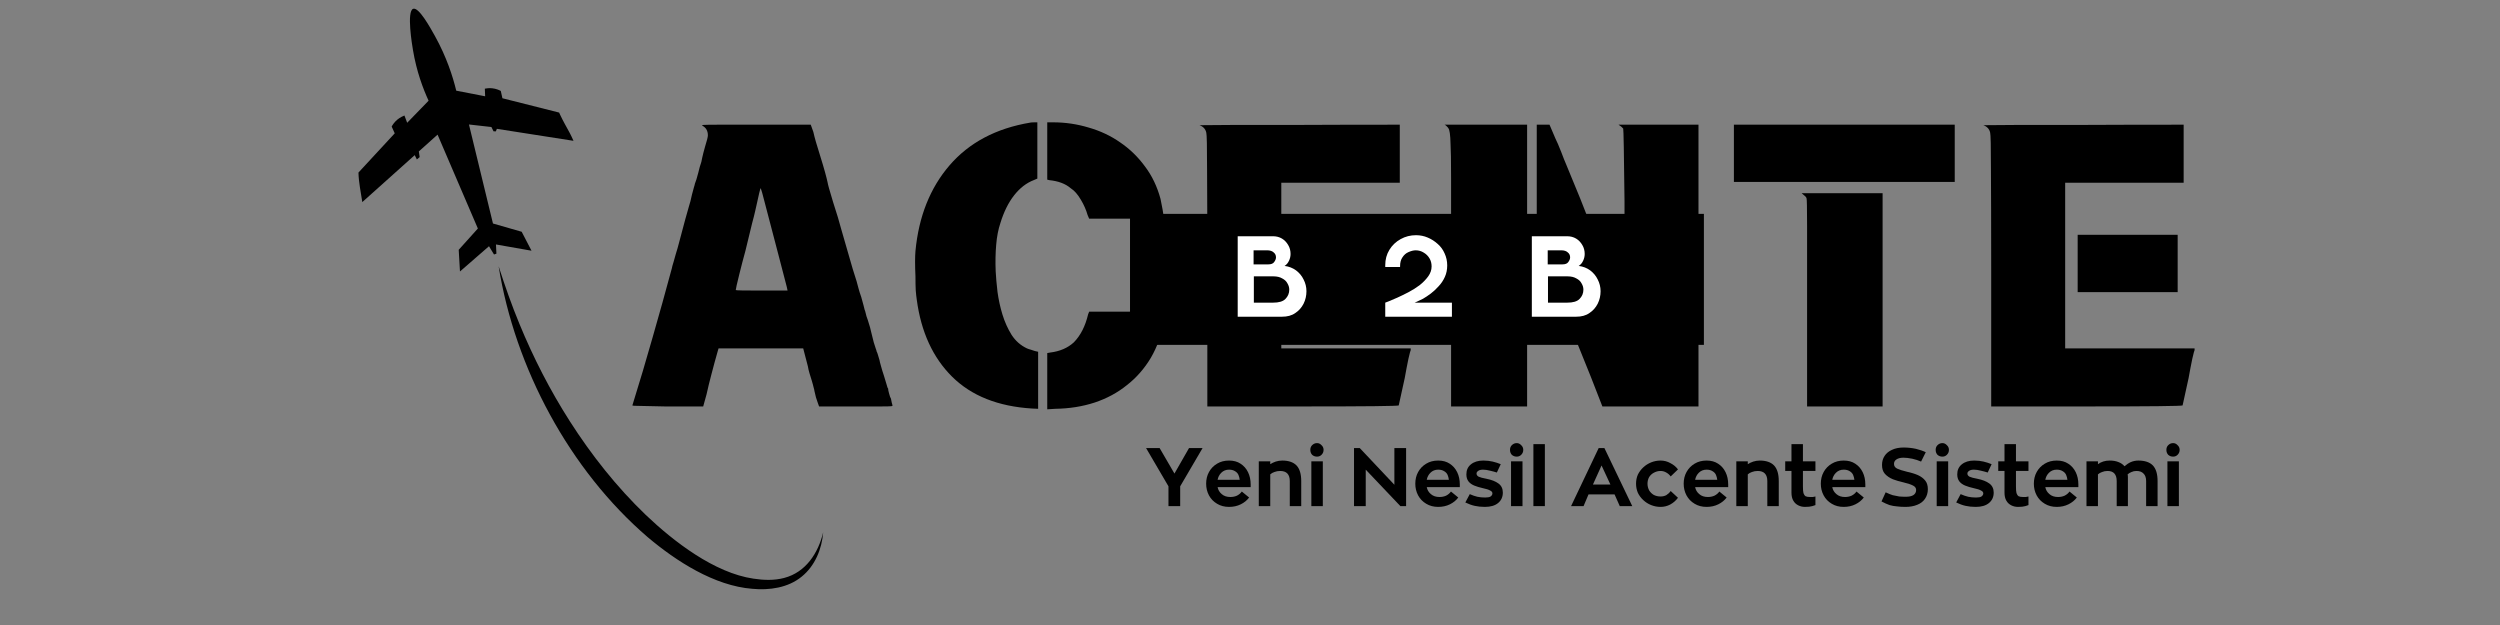 <svg xmlns="http://www.w3.org/2000/svg" xmlns:xlink="http://www.w3.org/1999/xlink" width="200" zoomAndPan="magnify" viewBox="0 0 150 37.5" height="50" preserveAspectRatio="xMidYMid meet" version="1.0"><rect x="0" y="0" width="150" height="37.5" fill="#808080" stroke="none"/><defs><g/><clipPath id="89f5a86205"><path d="M 21 0 L 35 0 L 35 17 L 21 17 Z M 21 0 " clip-rule="nonzero"/></clipPath><clipPath id="5dfceddbc4"><path d="M 16.289 26.98 L 24.555 0.098 L 56.391 9.887 L 48.125 36.77 Z M 16.289 26.98 " clip-rule="nonzero"/></clipPath><clipPath id="cbb42d5595"><path d="M 16.289 26.98 L 24.555 0.098 L 56.391 9.887 L 48.125 36.77 Z M 16.289 26.98 " clip-rule="nonzero"/></clipPath><clipPath id="af6eebdcf0"><path d="M 29 15 L 50 15 L 50 36 L 29 36 Z M 29 15 " clip-rule="nonzero"/></clipPath><clipPath id="e63cd29c93"><path d="M 16.289 26.98 L 24.555 0.098 L 56.391 9.887 L 48.125 36.77 Z M 16.289 26.98 " clip-rule="nonzero"/></clipPath><clipPath id="68a7e62df6"><path d="M 16.289 26.98 L 24.555 0.098 L 56.391 9.887 L 48.125 36.77 Z M 16.289 26.98 " clip-rule="nonzero"/></clipPath><clipPath id="81d5e82751"><path d="M 67.801 12.832 L 102.234 12.832 L 102.234 20.691 L 67.801 20.691 Z M 67.801 12.832 " clip-rule="nonzero"/></clipPath></defs><g fill="#000000" fill-opacity="1"><g transform="translate(37.598, 22.684)"><g><path d="M 4.547 -15.141 C 4.504 -15.16 4.52 -15.176 4.594 -15.188 C 4.695 -15.195 5.016 -15.203 5.547 -15.203 C 6.078 -15.203 6.785 -15.203 7.672 -15.203 L 11.047 -15.203 L 11.203 -14.766 C 11.273 -14.441 11.41 -13.969 11.609 -13.344 C 11.734 -12.945 11.832 -12.613 11.906 -12.344 C 11.977 -12.082 12.031 -11.875 12.062 -11.719 C 12.07 -11.633 12.18 -11.242 12.391 -10.547 C 12.609 -9.879 12.77 -9.344 12.875 -8.938 C 13.039 -8.375 13.195 -7.832 13.344 -7.312 C 13.488 -6.789 13.641 -6.289 13.797 -5.812 C 13.828 -5.695 13.863 -5.562 13.906 -5.406 C 13.945 -5.25 14.004 -5.066 14.078 -4.859 C 14.141 -4.648 14.188 -4.477 14.219 -4.344 C 14.25 -4.219 14.27 -4.133 14.281 -4.094 C 14.301 -4.062 14.32 -3.992 14.344 -3.891 C 14.363 -3.785 14.406 -3.648 14.469 -3.484 C 14.582 -3.141 14.648 -2.898 14.672 -2.766 C 14.68 -2.723 14.703 -2.641 14.734 -2.516 C 14.766 -2.398 14.797 -2.273 14.828 -2.141 C 14.867 -2.016 14.906 -1.898 14.938 -1.797 C 14.977 -1.691 15 -1.625 15 -1.594 C 15.02 -1.582 15.078 -1.41 15.172 -1.078 C 15.18 -1.016 15.211 -0.891 15.266 -0.703 C 15.316 -0.516 15.375 -0.328 15.438 -0.141 C 15.5 0.047 15.551 0.219 15.594 0.375 C 15.633 0.531 15.664 0.613 15.688 0.625 C 15.688 0.688 15.707 0.789 15.75 0.938 C 15.789 1.094 15.828 1.191 15.859 1.234 C 15.879 1.328 15.895 1.406 15.906 1.469 C 15.926 1.539 15.941 1.598 15.953 1.641 C 15.961 1.66 15.941 1.676 15.891 1.688 C 15.828 1.695 15.617 1.703 15.266 1.703 C 14.91 1.703 14.441 1.703 13.859 1.703 L 11.547 1.703 L 11.453 1.438 C 11.422 1.363 11.391 1.27 11.359 1.156 C 11.328 1.039 11.297 0.91 11.266 0.766 C 11.266 0.734 11.25 0.664 11.219 0.562 C 11.195 0.457 11.16 0.32 11.109 0.156 C 11.055 -0.008 11.008 -0.16 10.969 -0.297 C 10.926 -0.441 10.895 -0.578 10.875 -0.703 L 10.594 -1.781 L 5.516 -1.781 L 5.469 -1.625 C 5.332 -1.145 5.207 -0.688 5.094 -0.25 C 4.977 0.188 4.879 0.594 4.797 0.969 L 4.594 1.703 L 2.297 1.703 C 1.691 1.691 1.211 1.68 0.859 1.672 C 0.516 1.672 0.344 1.66 0.344 1.641 C 0.77 0.273 1.176 -1.086 1.562 -2.453 C 1.957 -3.828 2.344 -5.211 2.719 -6.609 C 2.719 -6.641 2.75 -6.754 2.812 -6.953 C 2.875 -7.16 2.922 -7.328 2.953 -7.453 C 3.023 -7.672 3.086 -7.891 3.141 -8.109 C 3.203 -8.336 3.266 -8.57 3.328 -8.812 C 3.391 -9.031 3.453 -9.266 3.516 -9.516 C 3.586 -9.773 3.664 -10.051 3.75 -10.344 C 3.77 -10.395 3.797 -10.484 3.828 -10.609 C 3.859 -10.734 3.891 -10.867 3.922 -11.016 C 3.961 -11.16 4 -11.297 4.031 -11.422 C 4.07 -11.547 4.094 -11.625 4.094 -11.656 C 4.125 -11.727 4.156 -11.816 4.188 -11.922 C 4.219 -12.023 4.254 -12.156 4.297 -12.312 C 4.367 -12.602 4.414 -12.773 4.438 -12.828 C 4.469 -12.898 4.5 -13.023 4.531 -13.203 C 4.57 -13.391 4.629 -13.613 4.703 -13.875 C 4.816 -14.238 4.875 -14.469 4.875 -14.562 C 4.875 -14.832 4.766 -15.023 4.547 -15.141 Z M 8.344 -10.312 C 8.164 -11.031 8.062 -11.391 8.031 -11.391 C 8 -11.297 7.93 -11.008 7.828 -10.531 C 7.797 -10.406 7.758 -10.242 7.719 -10.047 C 7.676 -9.848 7.613 -9.598 7.531 -9.297 C 7.508 -9.203 7.457 -8.988 7.375 -8.656 C 7.301 -8.332 7.219 -7.988 7.125 -7.625 C 7.008 -7.207 6.891 -6.75 6.766 -6.25 C 6.617 -5.656 6.547 -5.332 6.547 -5.281 C 6.547 -5.258 7.062 -5.25 8.094 -5.25 L 9.656 -5.25 L 9.609 -5.469 C 9.484 -5.945 9.316 -6.586 9.109 -7.391 C 8.898 -8.191 8.645 -9.164 8.344 -10.312 Z M 8.344 -10.312 "/></g></g></g><g fill="#000000" fill-opacity="1"><g transform="translate(53.897, 22.684)"><g><path d="M 8.938 -15.344 L 9.297 -15.344 C 10.023 -15.344 10.734 -15.238 11.422 -15.031 C 12.117 -14.832 12.75 -14.535 13.312 -14.141 C 13.883 -13.754 14.379 -13.273 14.797 -12.703 C 15.223 -12.141 15.535 -11.488 15.734 -10.75 C 15.785 -10.5 15.828 -10.285 15.859 -10.109 C 15.891 -9.941 15.906 -9.805 15.906 -9.703 L 15.906 -9.562 L 11.453 -9.562 L 11.359 -9.781 C 11.273 -10.082 11.141 -10.391 10.953 -10.703 C 10.766 -11.023 10.562 -11.254 10.344 -11.391 C 10.031 -11.66 9.602 -11.82 9.062 -11.875 L 8.938 -11.906 Z M 7.922 -15.328 C 7.953 -15.336 8.039 -15.344 8.188 -15.344 L 8.344 -15.344 L 8.344 -11.969 L 8.125 -11.875 C 7.688 -11.707 7.297 -11.406 6.953 -10.969 C 6.609 -10.531 6.332 -9.973 6.125 -9.297 C 6 -8.922 5.914 -8.488 5.875 -8 C 5.832 -7.508 5.82 -6.977 5.844 -6.406 C 5.863 -6.051 5.898 -5.641 5.953 -5.172 C 6.016 -4.711 6.113 -4.258 6.25 -3.812 C 6.383 -3.375 6.566 -2.969 6.797 -2.594 C 7.035 -2.227 7.344 -1.957 7.719 -1.781 C 7.789 -1.75 7.867 -1.723 7.953 -1.703 C 8.035 -1.68 8.113 -1.656 8.188 -1.625 L 8.391 -1.578 L 8.391 1.844 L 8.031 1.828 C 5.988 1.703 4.391 1.066 3.234 -0.078 C 2.078 -1.223 1.367 -2.766 1.109 -4.703 C 1.086 -4.848 1.066 -5.035 1.047 -5.266 C 1.035 -5.492 1.031 -5.77 1.031 -6.094 C 1 -6.77 1 -7.281 1.031 -7.625 C 1.227 -9.695 1.91 -11.41 3.078 -12.766 C 4.254 -14.129 5.867 -14.984 7.922 -15.328 Z M 11.391 -3.828 L 11.453 -3.984 L 13.75 -3.984 C 15.258 -4.016 16.016 -4.004 16.016 -3.953 C 16.016 -3.93 15.992 -3.77 15.953 -3.469 C 15.805 -2.625 15.539 -1.875 15.156 -1.219 C 14.77 -0.57 14.289 -0.023 13.719 0.422 C 13.156 0.879 12.508 1.227 11.781 1.469 C 11.051 1.707 10.266 1.832 9.422 1.844 L 8.938 1.875 L 8.938 -1.5 L 9.109 -1.531 C 9.691 -1.602 10.164 -1.805 10.531 -2.141 C 10.938 -2.555 11.223 -3.117 11.391 -3.828 Z M 11.391 -3.828 "/></g></g></g><g fill="#000000" fill-opacity="1"><g transform="translate(70.69, 22.684)"><g><path d="M 1.281 -15.172 C 1.688 -15.172 2.383 -15.176 3.375 -15.188 C 4.227 -15.188 5.445 -15.188 7.031 -15.188 C 8.613 -15.195 10.703 -15.203 13.297 -15.203 L 13.297 -11.719 L 6.188 -11.719 L 6.188 -1.781 L 13.953 -1.781 L 13.953 -1.672 C 13.953 -1.68 13.938 -1.633 13.906 -1.531 C 13.883 -1.438 13.852 -1.305 13.812 -1.141 C 13.781 -0.984 13.742 -0.801 13.703 -0.594 C 13.672 -0.395 13.633 -0.195 13.594 0 C 13.363 1.062 13.242 1.609 13.234 1.641 C 13.211 1.68 11.289 1.703 7.469 1.703 L 1.75 1.703 L 1.75 -6.453 C 1.75 -9.203 1.742 -11.238 1.734 -12.562 C 1.734 -13.895 1.719 -14.613 1.688 -14.719 C 1.645 -14.938 1.508 -15.086 1.281 -15.172 Z M 6.938 -8.594 L 12.938 -8.594 L 12.938 -5.156 L 6.938 -5.156 Z M 6.938 -8.594 "/></g></g></g><g fill="#000000" fill-opacity="1"><g transform="translate(85.393, 22.684)"><g><path d="M 1.281 -15.203 L 6.234 -15.203 L 6.234 1.703 L 1.672 1.703 L 1.672 -7.828 C 1.672 -9.598 1.672 -10.992 1.672 -12.016 C 1.672 -13.047 1.66 -13.711 1.641 -14.016 C 1.629 -14.598 1.582 -14.926 1.5 -15 L 1.469 -15.047 C 1.438 -15.078 1.406 -15.109 1.375 -15.141 C 1.344 -15.172 1.312 -15.191 1.281 -15.203 Z M 6.812 -15.203 L 7.578 -15.203 L 7.938 -14.359 C 8.02 -14.203 8.133 -13.938 8.281 -13.562 C 8.414 -13.207 8.504 -12.984 8.547 -12.891 C 8.805 -12.273 9.098 -11.566 9.422 -10.766 C 9.742 -9.961 10.098 -9.051 10.484 -8.031 C 11.273 -6.008 11.77 -4.68 11.969 -4.047 L 12.062 -3.828 L 12.078 -5.125 L 12.078 -10.625 C 12.047 -13.457 12.02 -14.906 12 -14.969 C 11.945 -15.039 11.852 -15.117 11.719 -15.203 L 16.516 -15.203 L 16.516 1.703 L 10.75 1.703 L 10.062 -0.062 C 9.531 -1.395 9.016 -2.656 8.516 -3.844 C 8.016 -5.039 7.531 -6.18 7.062 -7.266 L 6.812 -7.859 Z M 6.812 -15.203 "/></g></g></g><g fill="#000000" fill-opacity="1"><g transform="translate(103.581, 22.684)"><g><path d="M 0.453 -15.203 L 13.703 -15.203 L 13.703 -11.766 L 0.453 -11.766 Z M 4.641 -10.984 L 4.516 -11.094 L 9.375 -11.094 L 9.375 1.703 L 4.844 1.703 L 4.844 -4.406 C 4.844 -6.508 4.844 -8.086 4.844 -9.141 C 4.844 -10.203 4.832 -10.75 4.812 -10.781 C 4.801 -10.844 4.742 -10.91 4.641 -10.984 Z M 4.641 -10.984 "/></g></g></g><g fill="#000000" fill-opacity="1"><g transform="translate(117.722, 22.684)"><g><path d="M 1.281 -15.172 C 1.688 -15.172 2.383 -15.176 3.375 -15.188 C 4.227 -15.188 5.445 -15.188 7.031 -15.188 C 8.613 -15.195 10.703 -15.203 13.297 -15.203 L 13.297 -11.719 L 6.188 -11.719 L 6.188 -1.781 L 13.953 -1.781 L 13.953 -1.672 C 13.953 -1.68 13.938 -1.633 13.906 -1.531 C 13.883 -1.438 13.852 -1.305 13.812 -1.141 C 13.781 -0.984 13.742 -0.801 13.703 -0.594 C 13.672 -0.395 13.633 -0.195 13.594 0 C 13.363 1.062 13.242 1.609 13.234 1.641 C 13.211 1.68 11.289 1.703 7.469 1.703 L 1.75 1.703 L 1.75 -6.453 C 1.75 -9.203 1.742 -11.238 1.734 -12.562 C 1.734 -13.895 1.719 -14.613 1.688 -14.719 C 1.645 -14.938 1.508 -15.086 1.281 -15.172 Z M 6.938 -8.594 L 12.938 -8.594 L 12.938 -5.156 L 6.938 -5.156 Z M 6.938 -8.594 "/></g></g></g><g clip-path="url(#89f5a86205)"><g clip-path="url(#5dfceddbc4)"><g clip-path="url(#cbb42d5595)"><path fill="#000000" d="M 24.793 0.527 C 24.383 0.664 24.734 2.746 24.777 2.996 C 24.992 4.289 25.383 5.32 25.715 6.043 C 25.285 6.484 24.859 6.926 24.43 7.367 C 24.375 7.223 24.32 7.078 24.266 6.93 C 24.16 6.973 24.008 7.043 23.852 7.168 C 23.668 7.32 23.559 7.484 23.5 7.594 C 23.559 7.727 23.621 7.863 23.684 8 C 22.961 8.781 22.234 9.566 21.512 10.348 C 21.512 10.355 21.508 10.359 21.508 10.363 C 21.523 10.957 21.652 11.539 21.738 12.125 C 22.785 11.188 23.836 10.246 24.883 9.309 L 25.012 9.566 C 25.066 9.52 25.125 9.473 25.18 9.426 C 25.164 9.312 25.145 9.199 25.129 9.086 C 25.504 8.75 25.879 8.414 26.254 8.078 L 28.672 13.711 C 28.289 14.137 27.906 14.562 27.523 14.988 C 27.547 15.422 27.574 15.855 27.598 16.289 L 29.34 14.773 C 29.441 14.938 29.539 15.102 29.641 15.27 C 29.688 15.25 29.734 15.234 29.785 15.219 C 29.777 15.035 29.766 14.852 29.758 14.668 C 30.469 14.793 31.18 14.918 31.891 15.043 C 31.691 14.664 31.496 14.285 31.301 13.906 C 30.727 13.738 30.152 13.574 29.578 13.41 L 28.137 7.469 L 29.484 7.621 L 29.613 7.879 L 29.75 7.883 C 29.77 7.832 29.793 7.781 29.812 7.73 C 31.348 7.969 32.879 8.207 34.41 8.449 C 34.32 8.246 34.242 8.086 34.184 7.977 C 33.992 7.621 33.789 7.273 33.617 6.906 C 33.594 6.855 33.57 6.805 33.547 6.754 C 32.414 6.465 31.281 6.18 30.145 5.895 C 30.113 5.746 30.082 5.602 30.047 5.457 C 29.941 5.398 29.766 5.324 29.535 5.297 C 29.352 5.277 29.195 5.297 29.09 5.32 C 29.094 5.473 29.102 5.625 29.109 5.777 C 28.531 5.664 27.953 5.555 27.375 5.441 C 27.168 4.586 26.797 3.426 26.098 2.164 C 25.805 1.637 25.129 0.418 24.793 0.527 Z M 24.793 0.527 " fill-opacity="1" fill-rule="nonzero"/></g></g></g><g clip-path="url(#af6eebdcf0)"><g clip-path="url(#e63cd29c93)"><g clip-path="url(#68a7e62df6)"><path fill="#000000" d="M 38.859 32.227 C 40.566 33.668 42.863 35.152 45.137 35.328 C 46.16 35.426 47.285 35.27 48.102 34.598 C 48.902 33.953 49.312 32.938 49.391 31.938 C 49.094 33.188 48.348 34.336 47.051 34.676 C 46.449 34.836 45.82 34.812 45.207 34.719 C 42.863 34.375 40.426 32.496 38.742 30.891 C 36.996 29.215 35.488 27.305 34.184 25.266 C 33.004 23.418 32.004 21.469 31.168 19.438 C 30.699 18.305 30.293 17.145 29.918 15.977 C 30.895 22.066 34.168 28.195 38.859 32.227 Z M 38.859 32.227 " fill-opacity="1" fill-rule="nonzero"/></g></g></g><g clip-path="url(#81d5e82751)"><path fill="#000000" d="M 67.801 12.832 L 102.246 12.832 L 102.246 20.691 L 67.801 20.691 Z M 67.801 12.832 " fill-opacity="1" fill-rule="nonzero"/></g><g fill="#000000" fill-opacity="1"><g transform="translate(68.733, 30.367)"><g><path d="M 3.422 -3.484 L 2.078 -1.188 L 2.078 0 L 1.375 0 L 1.375 -1.188 L 0.031 -3.484 L 0.844 -3.484 L 1.734 -1.953 L 2.609 -3.484 Z M 3.422 -3.484 "/></g></g></g><g fill="#000000" fill-opacity="1"><g transform="translate(72.181, 30.367)"><g><path d="M 2.859 -1.141 L 0.875 -1.141 C 0.906 -0.973 0.988 -0.832 1.125 -0.719 C 1.258 -0.602 1.43 -0.547 1.641 -0.547 C 1.773 -0.547 1.906 -0.57 2.031 -0.625 C 2.156 -0.688 2.254 -0.77 2.328 -0.875 L 2.766 -0.516 C 2.641 -0.348 2.473 -0.211 2.266 -0.109 C 2.055 -0.004 1.82 0.047 1.562 0.047 C 1.289 0.047 1.051 -0.016 0.844 -0.141 C 0.633 -0.266 0.473 -0.43 0.359 -0.641 C 0.242 -0.859 0.188 -1.094 0.188 -1.344 C 0.188 -1.602 0.242 -1.836 0.359 -2.047 C 0.473 -2.254 0.633 -2.422 0.844 -2.547 C 1.051 -2.672 1.289 -2.734 1.562 -2.734 C 1.832 -2.734 2.062 -2.672 2.25 -2.547 C 2.445 -2.422 2.598 -2.25 2.703 -2.031 C 2.805 -1.82 2.859 -1.578 2.859 -1.297 C 2.859 -1.273 2.859 -1.25 2.859 -1.219 C 2.859 -1.195 2.859 -1.172 2.859 -1.141 Z M 1.562 -2.188 C 1.375 -2.188 1.219 -2.125 1.094 -2 C 0.977 -1.883 0.906 -1.742 0.875 -1.578 L 2.203 -1.578 C 2.191 -1.68 2.164 -1.781 2.125 -1.875 C 2.082 -1.969 2.016 -2.039 1.922 -2.094 C 1.828 -2.156 1.707 -2.188 1.562 -2.188 Z M 1.562 -2.188 "/></g></g></g><g fill="#000000" fill-opacity="1"><g transform="translate(75.215, 30.367)"><g><path d="M 1.719 -2.734 C 2.102 -2.734 2.391 -2.633 2.578 -2.438 C 2.766 -2.238 2.859 -1.926 2.859 -1.5 L 2.859 0 L 2.172 0 L 2.172 -1.5 C 2.172 -1.906 1.977 -2.109 1.594 -2.109 C 1.469 -2.109 1.352 -2.086 1.25 -2.047 C 1.156 -2.016 1.07 -1.969 1 -1.906 L 1 0 L 0.312 0 L 0.312 -2.688 L 1 -2.688 L 1 -2.516 C 1.094 -2.578 1.203 -2.629 1.328 -2.672 C 1.453 -2.711 1.582 -2.734 1.719 -2.734 Z M 1.719 -2.734 "/></g></g></g><g fill="#000000" fill-opacity="1"><g transform="translate(78.353, 30.367)"><g><path d="M 0.672 -2.969 C 0.555 -2.969 0.457 -3.004 0.375 -3.078 C 0.301 -3.16 0.266 -3.258 0.266 -3.375 C 0.266 -3.488 0.301 -3.582 0.375 -3.656 C 0.457 -3.738 0.555 -3.781 0.672 -3.781 C 0.773 -3.781 0.863 -3.738 0.938 -3.656 C 1.02 -3.582 1.062 -3.488 1.062 -3.375 C 1.062 -3.258 1.02 -3.16 0.938 -3.078 C 0.863 -3.004 0.773 -2.969 0.672 -2.969 Z M 0.328 -2.688 L 1.016 -2.688 L 1.016 0 L 0.328 0 Z M 0.328 -2.688 "/></g></g></g><g fill="#000000" fill-opacity="1"><g transform="translate(79.695, 30.367)"><g/></g></g><g fill="#000000" fill-opacity="1"><g transform="translate(80.287, 30.367)"><g/></g></g><g fill="#000000" fill-opacity="1"><g transform="translate(80.882, 30.367)"><g><path d="M 3.484 -3.484 L 3.484 0 L 3.141 0 L 1.062 -2.188 L 1.062 0 L 0.359 0 L 0.359 -3.484 L 0.703 -3.484 L 2.781 -1.281 L 2.781 -3.484 Z M 3.484 -3.484 "/></g></g></g><g fill="#000000" fill-opacity="1"><g transform="translate(84.73, 30.367)"><g><path d="M 2.859 -1.141 L 0.875 -1.141 C 0.906 -0.973 0.988 -0.832 1.125 -0.719 C 1.258 -0.602 1.43 -0.547 1.641 -0.547 C 1.773 -0.547 1.906 -0.57 2.031 -0.625 C 2.156 -0.688 2.254 -0.77 2.328 -0.875 L 2.766 -0.516 C 2.641 -0.348 2.473 -0.211 2.266 -0.109 C 2.055 -0.004 1.82 0.047 1.562 0.047 C 1.289 0.047 1.051 -0.016 0.844 -0.141 C 0.633 -0.266 0.473 -0.43 0.359 -0.641 C 0.242 -0.859 0.188 -1.094 0.188 -1.344 C 0.188 -1.602 0.242 -1.836 0.359 -2.047 C 0.473 -2.254 0.633 -2.422 0.844 -2.547 C 1.051 -2.672 1.289 -2.734 1.562 -2.734 C 1.832 -2.734 2.062 -2.672 2.25 -2.547 C 2.445 -2.422 2.598 -2.25 2.703 -2.031 C 2.805 -1.82 2.859 -1.578 2.859 -1.297 C 2.859 -1.273 2.859 -1.25 2.859 -1.219 C 2.859 -1.195 2.859 -1.172 2.859 -1.141 Z M 1.562 -2.188 C 1.375 -2.188 1.219 -2.125 1.094 -2 C 0.977 -1.883 0.906 -1.742 0.875 -1.578 L 2.203 -1.578 C 2.191 -1.68 2.164 -1.781 2.125 -1.875 C 2.082 -1.969 2.016 -2.039 1.922 -2.094 C 1.828 -2.156 1.707 -2.188 1.562 -2.188 Z M 1.562 -2.188 "/></g></g></g><g fill="#000000" fill-opacity="1"><g transform="translate(87.764, 30.367)"><g><path d="M 0.156 -0.219 L 0.422 -0.719 C 0.586 -0.645 0.738 -0.594 0.875 -0.562 C 1.02 -0.531 1.176 -0.516 1.344 -0.516 C 1.5 -0.516 1.609 -0.535 1.672 -0.578 C 1.742 -0.629 1.781 -0.691 1.781 -0.766 C 1.781 -0.836 1.734 -0.895 1.641 -0.938 C 1.555 -0.988 1.41 -1.035 1.203 -1.078 C 1.016 -1.117 0.844 -1.172 0.688 -1.234 C 0.539 -1.297 0.426 -1.379 0.344 -1.484 C 0.258 -1.598 0.219 -1.738 0.219 -1.906 C 0.219 -2.156 0.305 -2.352 0.484 -2.5 C 0.672 -2.656 0.922 -2.734 1.234 -2.734 C 1.441 -2.734 1.629 -2.711 1.797 -2.672 C 1.973 -2.629 2.133 -2.578 2.281 -2.516 L 2.047 -2.016 C 1.922 -2.055 1.785 -2.094 1.641 -2.125 C 1.492 -2.164 1.352 -2.188 1.219 -2.188 C 1.082 -2.188 0.984 -2.16 0.922 -2.109 C 0.859 -2.066 0.828 -2.016 0.828 -1.953 C 0.828 -1.879 0.867 -1.816 0.953 -1.766 C 1.047 -1.723 1.203 -1.68 1.422 -1.641 C 1.734 -1.578 1.973 -1.484 2.141 -1.359 C 2.316 -1.234 2.406 -1.051 2.406 -0.812 C 2.406 -0.551 2.312 -0.344 2.125 -0.188 C 1.938 -0.031 1.672 0.047 1.328 0.047 C 1.098 0.047 0.895 0.023 0.719 -0.016 C 0.539 -0.055 0.352 -0.125 0.156 -0.219 Z M 0.156 -0.219 "/></g></g></g><g fill="#000000" fill-opacity="1"><g transform="translate(90.334, 30.367)"><g><path d="M 0.672 -2.969 C 0.555 -2.969 0.457 -3.004 0.375 -3.078 C 0.301 -3.16 0.266 -3.258 0.266 -3.375 C 0.266 -3.488 0.301 -3.582 0.375 -3.656 C 0.457 -3.738 0.555 -3.781 0.672 -3.781 C 0.773 -3.781 0.863 -3.738 0.938 -3.656 C 1.02 -3.582 1.062 -3.488 1.062 -3.375 C 1.062 -3.258 1.02 -3.16 0.938 -3.078 C 0.863 -3.004 0.773 -2.969 0.672 -2.969 Z M 0.328 -2.688 L 1.016 -2.688 L 1.016 0 L 0.328 0 Z M 0.328 -2.688 "/></g></g></g><g fill="#000000" fill-opacity="1"><g transform="translate(91.676, 30.367)"><g><path d="M 0.328 -3.719 L 1.016 -3.719 L 1.016 0 L 0.328 0 Z M 0.328 -3.719 "/></g></g></g><g fill="#000000" fill-opacity="1"><g transform="translate(93.016, 30.367)"><g/></g></g><g fill="#000000" fill-opacity="1"><g transform="translate(93.608, 30.367)"><g/></g></g><g fill="#000000" fill-opacity="1"><g transform="translate(94.202, 30.367)"><g><path d="M 2.672 -0.703 L 1.109 -0.703 L 0.812 0 L 0.062 0 L 1.719 -3.484 L 2.062 -3.484 L 3.734 0 L 2.984 0 Z M 1.375 -1.297 L 2.422 -1.297 L 1.891 -2.438 Z M 1.375 -1.297 "/></g></g></g><g fill="#000000" fill-opacity="1"><g transform="translate(97.991, 30.367)"><g><path d="M 2.25 -0.906 L 2.688 -0.5 C 2.562 -0.332 2.406 -0.195 2.219 -0.094 C 2.039 0 1.848 0.047 1.641 0.047 C 1.441 0.047 1.254 0.008 1.078 -0.062 C 0.898 -0.133 0.742 -0.234 0.609 -0.359 C 0.473 -0.484 0.363 -0.629 0.281 -0.797 C 0.207 -0.973 0.172 -1.156 0.172 -1.344 C 0.172 -1.539 0.207 -1.723 0.281 -1.891 C 0.363 -2.055 0.473 -2.203 0.609 -2.328 C 0.742 -2.453 0.898 -2.551 1.078 -2.625 C 1.254 -2.695 1.441 -2.734 1.641 -2.734 C 1.859 -2.734 2.055 -2.68 2.234 -2.578 C 2.422 -2.484 2.57 -2.359 2.688 -2.203 L 2.25 -1.781 C 2.176 -1.883 2.086 -1.961 1.984 -2.016 C 1.879 -2.078 1.766 -2.109 1.641 -2.109 C 1.492 -2.109 1.359 -2.07 1.234 -2 C 1.117 -1.938 1.023 -1.848 0.953 -1.734 C 0.891 -1.617 0.859 -1.488 0.859 -1.344 C 0.859 -1.207 0.891 -1.078 0.953 -0.953 C 1.023 -0.836 1.117 -0.742 1.234 -0.672 C 1.359 -0.609 1.492 -0.578 1.641 -0.578 C 1.766 -0.578 1.879 -0.602 1.984 -0.656 C 2.086 -0.719 2.176 -0.801 2.25 -0.906 Z M 2.25 -0.906 "/></g></g></g><g fill="#000000" fill-opacity="1"><g transform="translate(100.833, 30.367)"><g><path d="M 2.859 -1.141 L 0.875 -1.141 C 0.906 -0.973 0.988 -0.832 1.125 -0.719 C 1.258 -0.602 1.43 -0.547 1.641 -0.547 C 1.773 -0.547 1.906 -0.57 2.031 -0.625 C 2.156 -0.688 2.254 -0.77 2.328 -0.875 L 2.766 -0.516 C 2.641 -0.348 2.473 -0.211 2.266 -0.109 C 2.055 -0.004 1.82 0.047 1.562 0.047 C 1.289 0.047 1.051 -0.016 0.844 -0.141 C 0.633 -0.266 0.473 -0.43 0.359 -0.641 C 0.242 -0.859 0.188 -1.094 0.188 -1.344 C 0.188 -1.602 0.242 -1.836 0.359 -2.047 C 0.473 -2.254 0.633 -2.422 0.844 -2.547 C 1.051 -2.672 1.289 -2.734 1.562 -2.734 C 1.832 -2.734 2.062 -2.672 2.25 -2.547 C 2.445 -2.422 2.598 -2.25 2.703 -2.031 C 2.805 -1.82 2.859 -1.578 2.859 -1.297 C 2.859 -1.273 2.859 -1.25 2.859 -1.219 C 2.859 -1.195 2.859 -1.172 2.859 -1.141 Z M 1.562 -2.188 C 1.375 -2.188 1.219 -2.125 1.094 -2 C 0.977 -1.883 0.906 -1.742 0.875 -1.578 L 2.203 -1.578 C 2.191 -1.68 2.164 -1.781 2.125 -1.875 C 2.082 -1.969 2.016 -2.039 1.922 -2.094 C 1.828 -2.156 1.707 -2.188 1.562 -2.188 Z M 1.562 -2.188 "/></g></g></g><g fill="#000000" fill-opacity="1"><g transform="translate(103.867, 30.367)"><g><path d="M 1.719 -2.734 C 2.102 -2.734 2.391 -2.633 2.578 -2.438 C 2.766 -2.238 2.859 -1.926 2.859 -1.5 L 2.859 0 L 2.172 0 L 2.172 -1.5 C 2.172 -1.906 1.977 -2.109 1.594 -2.109 C 1.469 -2.109 1.352 -2.086 1.25 -2.047 C 1.156 -2.016 1.07 -1.969 1 -1.906 L 1 0 L 0.312 0 L 0.312 -2.688 L 1 -2.688 L 1 -2.516 C 1.094 -2.578 1.203 -2.629 1.328 -2.672 C 1.453 -2.711 1.582 -2.734 1.719 -2.734 Z M 1.719 -2.734 "/></g></g></g><g fill="#000000" fill-opacity="1"><g transform="translate(107.004, 30.367)"><g><path d="M 1.172 -2.109 L 1.172 -1.172 C 1.172 -1.004 1.18 -0.875 1.203 -0.781 C 1.234 -0.695 1.273 -0.633 1.328 -0.594 C 1.391 -0.562 1.477 -0.547 1.594 -0.547 C 1.656 -0.547 1.711 -0.547 1.766 -0.547 C 1.816 -0.555 1.867 -0.566 1.922 -0.578 L 1.922 -0.062 C 1.898 -0.051 1.836 -0.031 1.734 0 C 1.629 0.031 1.484 0.047 1.297 0.047 C 1.148 0.047 1.016 0.016 0.891 -0.047 C 0.766 -0.109 0.664 -0.203 0.594 -0.328 C 0.52 -0.453 0.484 -0.613 0.484 -0.812 L 0.484 -2.109 L 0.109 -2.109 L 0.109 -2.688 L 0.484 -2.688 L 0.484 -3.719 L 1.172 -3.719 L 1.172 -2.688 L 1.922 -2.688 L 1.922 -2.109 Z M 1.172 -2.109 "/></g></g></g><g fill="#000000" fill-opacity="1"><g transform="translate(109.061, 30.367)"><g><path d="M 2.859 -1.141 L 0.875 -1.141 C 0.906 -0.973 0.988 -0.832 1.125 -0.719 C 1.258 -0.602 1.43 -0.547 1.641 -0.547 C 1.773 -0.547 1.906 -0.57 2.031 -0.625 C 2.156 -0.688 2.254 -0.77 2.328 -0.875 L 2.766 -0.516 C 2.641 -0.348 2.473 -0.211 2.266 -0.109 C 2.055 -0.004 1.82 0.047 1.562 0.047 C 1.289 0.047 1.051 -0.016 0.844 -0.141 C 0.633 -0.266 0.473 -0.43 0.359 -0.641 C 0.242 -0.859 0.188 -1.094 0.188 -1.344 C 0.188 -1.602 0.242 -1.836 0.359 -2.047 C 0.473 -2.254 0.633 -2.422 0.844 -2.547 C 1.051 -2.672 1.289 -2.734 1.562 -2.734 C 1.832 -2.734 2.062 -2.672 2.25 -2.547 C 2.445 -2.422 2.598 -2.25 2.703 -2.031 C 2.805 -1.82 2.859 -1.578 2.859 -1.297 C 2.859 -1.273 2.859 -1.25 2.859 -1.219 C 2.859 -1.195 2.859 -1.172 2.859 -1.141 Z M 1.562 -2.188 C 1.375 -2.188 1.219 -2.125 1.094 -2 C 0.977 -1.883 0.906 -1.742 0.875 -1.578 L 2.203 -1.578 C 2.191 -1.68 2.164 -1.781 2.125 -1.875 C 2.082 -1.969 2.016 -2.039 1.922 -2.094 C 1.828 -2.156 1.707 -2.188 1.562 -2.188 Z M 1.562 -2.188 "/></g></g></g><g fill="#000000" fill-opacity="1"><g transform="translate(112.095, 30.367)"><g/></g></g><g fill="#000000" fill-opacity="1"><g transform="translate(112.687, 30.367)"><g><path d="M 1.734 -2.062 C 1.984 -2.008 2.203 -1.941 2.391 -1.859 C 2.578 -1.773 2.723 -1.664 2.828 -1.531 C 2.93 -1.406 2.984 -1.234 2.984 -1.016 C 2.984 -0.797 2.926 -0.602 2.812 -0.438 C 2.707 -0.281 2.551 -0.16 2.344 -0.078 C 2.145 0.004 1.91 0.047 1.641 0.047 C 1.441 0.047 1.27 0.035 1.125 0.016 C 0.977 0.004 0.832 -0.02 0.688 -0.062 C 0.539 -0.113 0.379 -0.188 0.203 -0.281 L 0.453 -0.828 C 0.609 -0.754 0.75 -0.695 0.875 -0.656 C 1.008 -0.625 1.141 -0.598 1.266 -0.578 C 1.391 -0.566 1.523 -0.562 1.672 -0.562 C 1.859 -0.562 2.004 -0.594 2.109 -0.656 C 2.223 -0.727 2.281 -0.832 2.281 -0.969 C 2.281 -1.082 2.219 -1.172 2.094 -1.234 C 1.977 -1.297 1.789 -1.359 1.531 -1.422 C 1.301 -1.473 1.086 -1.535 0.891 -1.609 C 0.691 -1.691 0.531 -1.801 0.406 -1.938 C 0.289 -2.07 0.234 -2.25 0.234 -2.469 C 0.234 -2.676 0.285 -2.859 0.391 -3.016 C 0.492 -3.172 0.641 -3.289 0.828 -3.375 C 1.023 -3.469 1.258 -3.516 1.531 -3.516 C 1.789 -3.516 2.035 -3.488 2.266 -3.438 C 2.492 -3.383 2.691 -3.316 2.859 -3.234 L 2.578 -2.672 C 2.422 -2.742 2.242 -2.801 2.047 -2.844 C 1.848 -2.883 1.672 -2.906 1.516 -2.906 C 1.336 -2.906 1.195 -2.867 1.094 -2.797 C 1 -2.734 0.953 -2.645 0.953 -2.531 C 0.953 -2.406 1.016 -2.312 1.141 -2.25 C 1.273 -2.188 1.473 -2.125 1.734 -2.062 Z M 1.734 -2.062 "/></g></g></g><g fill="#000000" fill-opacity="1"><g transform="translate(115.874, 30.367)"><g><path d="M 0.672 -2.969 C 0.555 -2.969 0.457 -3.004 0.375 -3.078 C 0.301 -3.16 0.266 -3.258 0.266 -3.375 C 0.266 -3.488 0.301 -3.582 0.375 -3.656 C 0.457 -3.738 0.555 -3.781 0.672 -3.781 C 0.773 -3.781 0.863 -3.738 0.938 -3.656 C 1.02 -3.582 1.062 -3.488 1.062 -3.375 C 1.062 -3.258 1.02 -3.16 0.938 -3.078 C 0.863 -3.004 0.773 -2.969 0.672 -2.969 Z M 0.328 -2.688 L 1.016 -2.688 L 1.016 0 L 0.328 0 Z M 0.328 -2.688 "/></g></g></g><g fill="#000000" fill-opacity="1"><g transform="translate(117.216, 30.367)"><g><path d="M 0.156 -0.219 L 0.422 -0.719 C 0.586 -0.645 0.738 -0.594 0.875 -0.562 C 1.02 -0.531 1.176 -0.516 1.344 -0.516 C 1.5 -0.516 1.609 -0.535 1.672 -0.578 C 1.742 -0.629 1.781 -0.691 1.781 -0.766 C 1.781 -0.836 1.734 -0.895 1.641 -0.938 C 1.555 -0.988 1.41 -1.035 1.203 -1.078 C 1.016 -1.117 0.844 -1.172 0.688 -1.234 C 0.539 -1.297 0.426 -1.379 0.344 -1.484 C 0.258 -1.598 0.219 -1.738 0.219 -1.906 C 0.219 -2.156 0.305 -2.352 0.484 -2.5 C 0.672 -2.656 0.922 -2.734 1.234 -2.734 C 1.441 -2.734 1.629 -2.711 1.797 -2.672 C 1.973 -2.629 2.133 -2.578 2.281 -2.516 L 2.047 -2.016 C 1.922 -2.055 1.785 -2.094 1.641 -2.125 C 1.492 -2.164 1.352 -2.188 1.219 -2.188 C 1.082 -2.188 0.984 -2.16 0.922 -2.109 C 0.859 -2.066 0.828 -2.016 0.828 -1.953 C 0.828 -1.879 0.867 -1.816 0.953 -1.766 C 1.047 -1.723 1.203 -1.68 1.422 -1.641 C 1.734 -1.578 1.973 -1.484 2.141 -1.359 C 2.316 -1.234 2.406 -1.051 2.406 -0.812 C 2.406 -0.551 2.312 -0.344 2.125 -0.188 C 1.938 -0.031 1.672 0.047 1.328 0.047 C 1.098 0.047 0.895 0.023 0.719 -0.016 C 0.539 -0.055 0.352 -0.125 0.156 -0.219 Z M 0.156 -0.219 "/></g></g></g><g fill="#000000" fill-opacity="1"><g transform="translate(119.786, 30.367)"><g><path d="M 1.172 -2.109 L 1.172 -1.172 C 1.172 -1.004 1.18 -0.875 1.203 -0.781 C 1.234 -0.695 1.273 -0.633 1.328 -0.594 C 1.391 -0.562 1.477 -0.547 1.594 -0.547 C 1.656 -0.547 1.711 -0.547 1.766 -0.547 C 1.816 -0.555 1.867 -0.566 1.922 -0.578 L 1.922 -0.062 C 1.898 -0.051 1.836 -0.031 1.734 0 C 1.629 0.031 1.484 0.047 1.297 0.047 C 1.148 0.047 1.016 0.016 0.891 -0.047 C 0.766 -0.109 0.664 -0.203 0.594 -0.328 C 0.52 -0.453 0.484 -0.613 0.484 -0.812 L 0.484 -2.109 L 0.109 -2.109 L 0.109 -2.688 L 0.484 -2.688 L 0.484 -3.719 L 1.172 -3.719 L 1.172 -2.688 L 1.922 -2.688 L 1.922 -2.109 Z M 1.172 -2.109 "/></g></g></g><g fill="#000000" fill-opacity="1"><g transform="translate(121.843, 30.367)"><g><path d="M 2.859 -1.141 L 0.875 -1.141 C 0.906 -0.973 0.988 -0.832 1.125 -0.719 C 1.258 -0.602 1.43 -0.547 1.641 -0.547 C 1.773 -0.547 1.906 -0.57 2.031 -0.625 C 2.156 -0.688 2.254 -0.77 2.328 -0.875 L 2.766 -0.516 C 2.641 -0.348 2.473 -0.211 2.266 -0.109 C 2.055 -0.004 1.82 0.047 1.562 0.047 C 1.289 0.047 1.051 -0.016 0.844 -0.141 C 0.633 -0.266 0.473 -0.43 0.359 -0.641 C 0.242 -0.859 0.188 -1.094 0.188 -1.344 C 0.188 -1.602 0.242 -1.836 0.359 -2.047 C 0.473 -2.254 0.633 -2.422 0.844 -2.547 C 1.051 -2.672 1.289 -2.734 1.562 -2.734 C 1.832 -2.734 2.062 -2.672 2.25 -2.547 C 2.445 -2.422 2.598 -2.25 2.703 -2.031 C 2.805 -1.82 2.859 -1.578 2.859 -1.297 C 2.859 -1.273 2.859 -1.25 2.859 -1.219 C 2.859 -1.195 2.859 -1.172 2.859 -1.141 Z M 1.562 -2.188 C 1.375 -2.188 1.219 -2.125 1.094 -2 C 0.977 -1.883 0.906 -1.742 0.875 -1.578 L 2.203 -1.578 C 2.191 -1.68 2.164 -1.781 2.125 -1.875 C 2.082 -1.969 2.016 -2.039 1.922 -2.094 C 1.828 -2.156 1.707 -2.188 1.562 -2.188 Z M 1.562 -2.188 "/></g></g></g><g fill="#000000" fill-opacity="1"><g transform="translate(124.877, 30.367)"><g><path d="M 3.422 -2.734 C 3.816 -2.734 4.109 -2.633 4.297 -2.438 C 4.484 -2.238 4.578 -1.926 4.578 -1.5 L 4.578 0 L 3.891 0 L 3.891 -1.5 C 3.891 -1.707 3.836 -1.859 3.734 -1.953 C 3.641 -2.055 3.5 -2.109 3.312 -2.109 C 3.195 -2.109 3.098 -2.086 3.016 -2.047 C 2.93 -2.016 2.852 -1.969 2.781 -1.906 C 2.789 -1.863 2.797 -1.812 2.797 -1.75 C 2.797 -1.695 2.797 -1.609 2.797 -1.484 L 2.797 0 L 2.125 0 L 2.125 -1.5 C 2.125 -1.906 1.941 -2.109 1.578 -2.109 C 1.453 -2.109 1.344 -2.086 1.25 -2.047 C 1.156 -2.016 1.07 -1.969 1 -1.906 L 1 0 L 0.312 0 L 0.312 -2.688 L 1 -2.688 L 1 -2.516 C 1.195 -2.66 1.43 -2.734 1.703 -2.734 C 1.91 -2.734 2.086 -2.703 2.234 -2.641 C 2.379 -2.586 2.5 -2.504 2.594 -2.391 C 2.707 -2.492 2.832 -2.578 2.969 -2.641 C 3.113 -2.703 3.266 -2.734 3.422 -2.734 Z M 3.422 -2.734 "/></g></g></g><g fill="#000000" fill-opacity="1"><g transform="translate(129.717, 30.367)"><g><path d="M 0.672 -2.969 C 0.555 -2.969 0.457 -3.004 0.375 -3.078 C 0.301 -3.16 0.266 -3.258 0.266 -3.375 C 0.266 -3.488 0.301 -3.582 0.375 -3.656 C 0.457 -3.738 0.555 -3.781 0.672 -3.781 C 0.773 -3.781 0.863 -3.738 0.938 -3.656 C 1.02 -3.582 1.062 -3.488 1.062 -3.375 C 1.062 -3.258 1.02 -3.16 0.938 -3.078 C 0.863 -3.004 0.773 -2.969 0.672 -2.969 Z M 0.328 -2.688 L 1.016 -2.688 L 1.016 0 L 0.328 0 Z M 0.328 -2.688 "/></g></g></g><g fill="#ffffff" fill-opacity="1"><g transform="translate(73.762, 19.003)"><g><path d="M 3.672 -3.766 C 3.672 -3.629 3.641 -3.492 3.578 -3.359 C 3.516 -3.223 3.426 -3.117 3.312 -3.047 C 3.57 -3.016 3.801 -2.926 4 -2.781 C 4.195 -2.633 4.348 -2.453 4.453 -2.234 C 4.566 -2.016 4.625 -1.781 4.625 -1.531 C 4.625 -1.258 4.566 -1.008 4.453 -0.781 C 4.336 -0.551 4.172 -0.363 3.953 -0.219 C 3.742 -0.07 3.477 0 3.156 0 L 0.5 0 L 0.5 -4.828 L 2.625 -4.828 C 2.82 -4.828 3 -4.781 3.156 -4.688 C 3.312 -4.594 3.438 -4.461 3.531 -4.297 C 3.625 -4.141 3.672 -3.961 3.672 -3.766 Z M 1.453 -3.141 L 2.344 -3.141 C 2.508 -3.141 2.625 -3.188 2.688 -3.281 C 2.758 -3.375 2.797 -3.469 2.797 -3.562 C 2.797 -3.688 2.75 -3.785 2.656 -3.859 C 2.57 -3.941 2.441 -3.984 2.266 -3.984 L 1.453 -3.984 Z M 1.469 -0.844 L 2.625 -0.844 C 2.969 -0.844 3.211 -0.914 3.359 -1.062 C 3.516 -1.219 3.594 -1.406 3.594 -1.625 C 3.594 -1.758 3.555 -1.883 3.484 -2 C 3.422 -2.125 3.316 -2.223 3.172 -2.297 C 3.035 -2.379 2.859 -2.422 2.641 -2.422 L 1.469 -2.422 Z M 1.469 -0.844 "/></g></g></g><g fill="#ffffff" fill-opacity="1"><g transform="translate(82.771, 19.003)"><g><path d="M 4.344 -0.844 L 4.344 0 L 0.344 0 L 0.344 -0.844 C 0.344 -0.844 0.41 -0.867 0.547 -0.922 C 0.68 -0.973 0.852 -1.047 1.062 -1.141 C 1.27 -1.234 1.492 -1.344 1.734 -1.469 C 1.973 -1.594 2.195 -1.734 2.406 -1.891 C 2.613 -2.055 2.785 -2.234 2.922 -2.422 C 3.055 -2.609 3.125 -2.805 3.125 -3.016 C 3.125 -3.203 3.082 -3.363 3 -3.5 C 2.914 -3.645 2.801 -3.758 2.656 -3.844 C 2.508 -3.938 2.348 -3.984 2.172 -3.984 C 2.035 -3.984 1.891 -3.945 1.734 -3.875 C 1.586 -3.812 1.469 -3.707 1.375 -3.562 C 1.281 -3.426 1.234 -3.25 1.234 -3.031 L 1.234 -2.984 L 0.344 -2.984 L 0.344 -3.094 C 0.344 -3.438 0.426 -3.742 0.594 -4.016 C 0.758 -4.285 0.984 -4.5 1.266 -4.656 C 1.547 -4.812 1.852 -4.891 2.188 -4.891 C 2.438 -4.891 2.672 -4.844 2.891 -4.75 C 3.117 -4.656 3.32 -4.523 3.5 -4.359 C 3.676 -4.203 3.812 -4.016 3.906 -3.797 C 4.008 -3.578 4.062 -3.336 4.062 -3.078 C 4.062 -2.828 4.016 -2.598 3.922 -2.391 C 3.828 -2.18 3.703 -1.992 3.547 -1.828 C 3.398 -1.66 3.242 -1.516 3.078 -1.391 C 2.91 -1.266 2.754 -1.16 2.609 -1.078 C 2.461 -1.004 2.344 -0.945 2.25 -0.906 C 2.156 -0.863 2.109 -0.844 2.109 -0.844 Z M 4.344 -0.844 "/></g></g></g><g fill="#ffffff" fill-opacity="1"><g transform="translate(91.41, 19.003)"><g><path d="M 3.672 -3.766 C 3.672 -3.629 3.641 -3.492 3.578 -3.359 C 3.516 -3.223 3.426 -3.117 3.312 -3.047 C 3.57 -3.016 3.801 -2.926 4 -2.781 C 4.195 -2.633 4.348 -2.453 4.453 -2.234 C 4.566 -2.016 4.625 -1.781 4.625 -1.531 C 4.625 -1.258 4.566 -1.008 4.453 -0.781 C 4.336 -0.551 4.172 -0.363 3.953 -0.219 C 3.742 -0.07 3.477 0 3.156 0 L 0.5 0 L 0.5 -4.828 L 2.625 -4.828 C 2.82 -4.828 3 -4.781 3.156 -4.688 C 3.312 -4.594 3.438 -4.461 3.531 -4.297 C 3.625 -4.141 3.672 -3.961 3.672 -3.766 Z M 1.453 -3.141 L 2.344 -3.141 C 2.508 -3.141 2.625 -3.188 2.688 -3.281 C 2.758 -3.375 2.797 -3.469 2.797 -3.562 C 2.797 -3.688 2.75 -3.785 2.656 -3.859 C 2.57 -3.941 2.441 -3.984 2.266 -3.984 L 1.453 -3.984 Z M 1.469 -0.844 L 2.625 -0.844 C 2.969 -0.844 3.211 -0.914 3.359 -1.062 C 3.516 -1.219 3.594 -1.406 3.594 -1.625 C 3.594 -1.758 3.555 -1.883 3.484 -2 C 3.422 -2.125 3.316 -2.223 3.172 -2.297 C 3.035 -2.379 2.859 -2.422 2.641 -2.422 L 1.469 -2.422 Z M 1.469 -0.844 "/></g></g></g></svg>